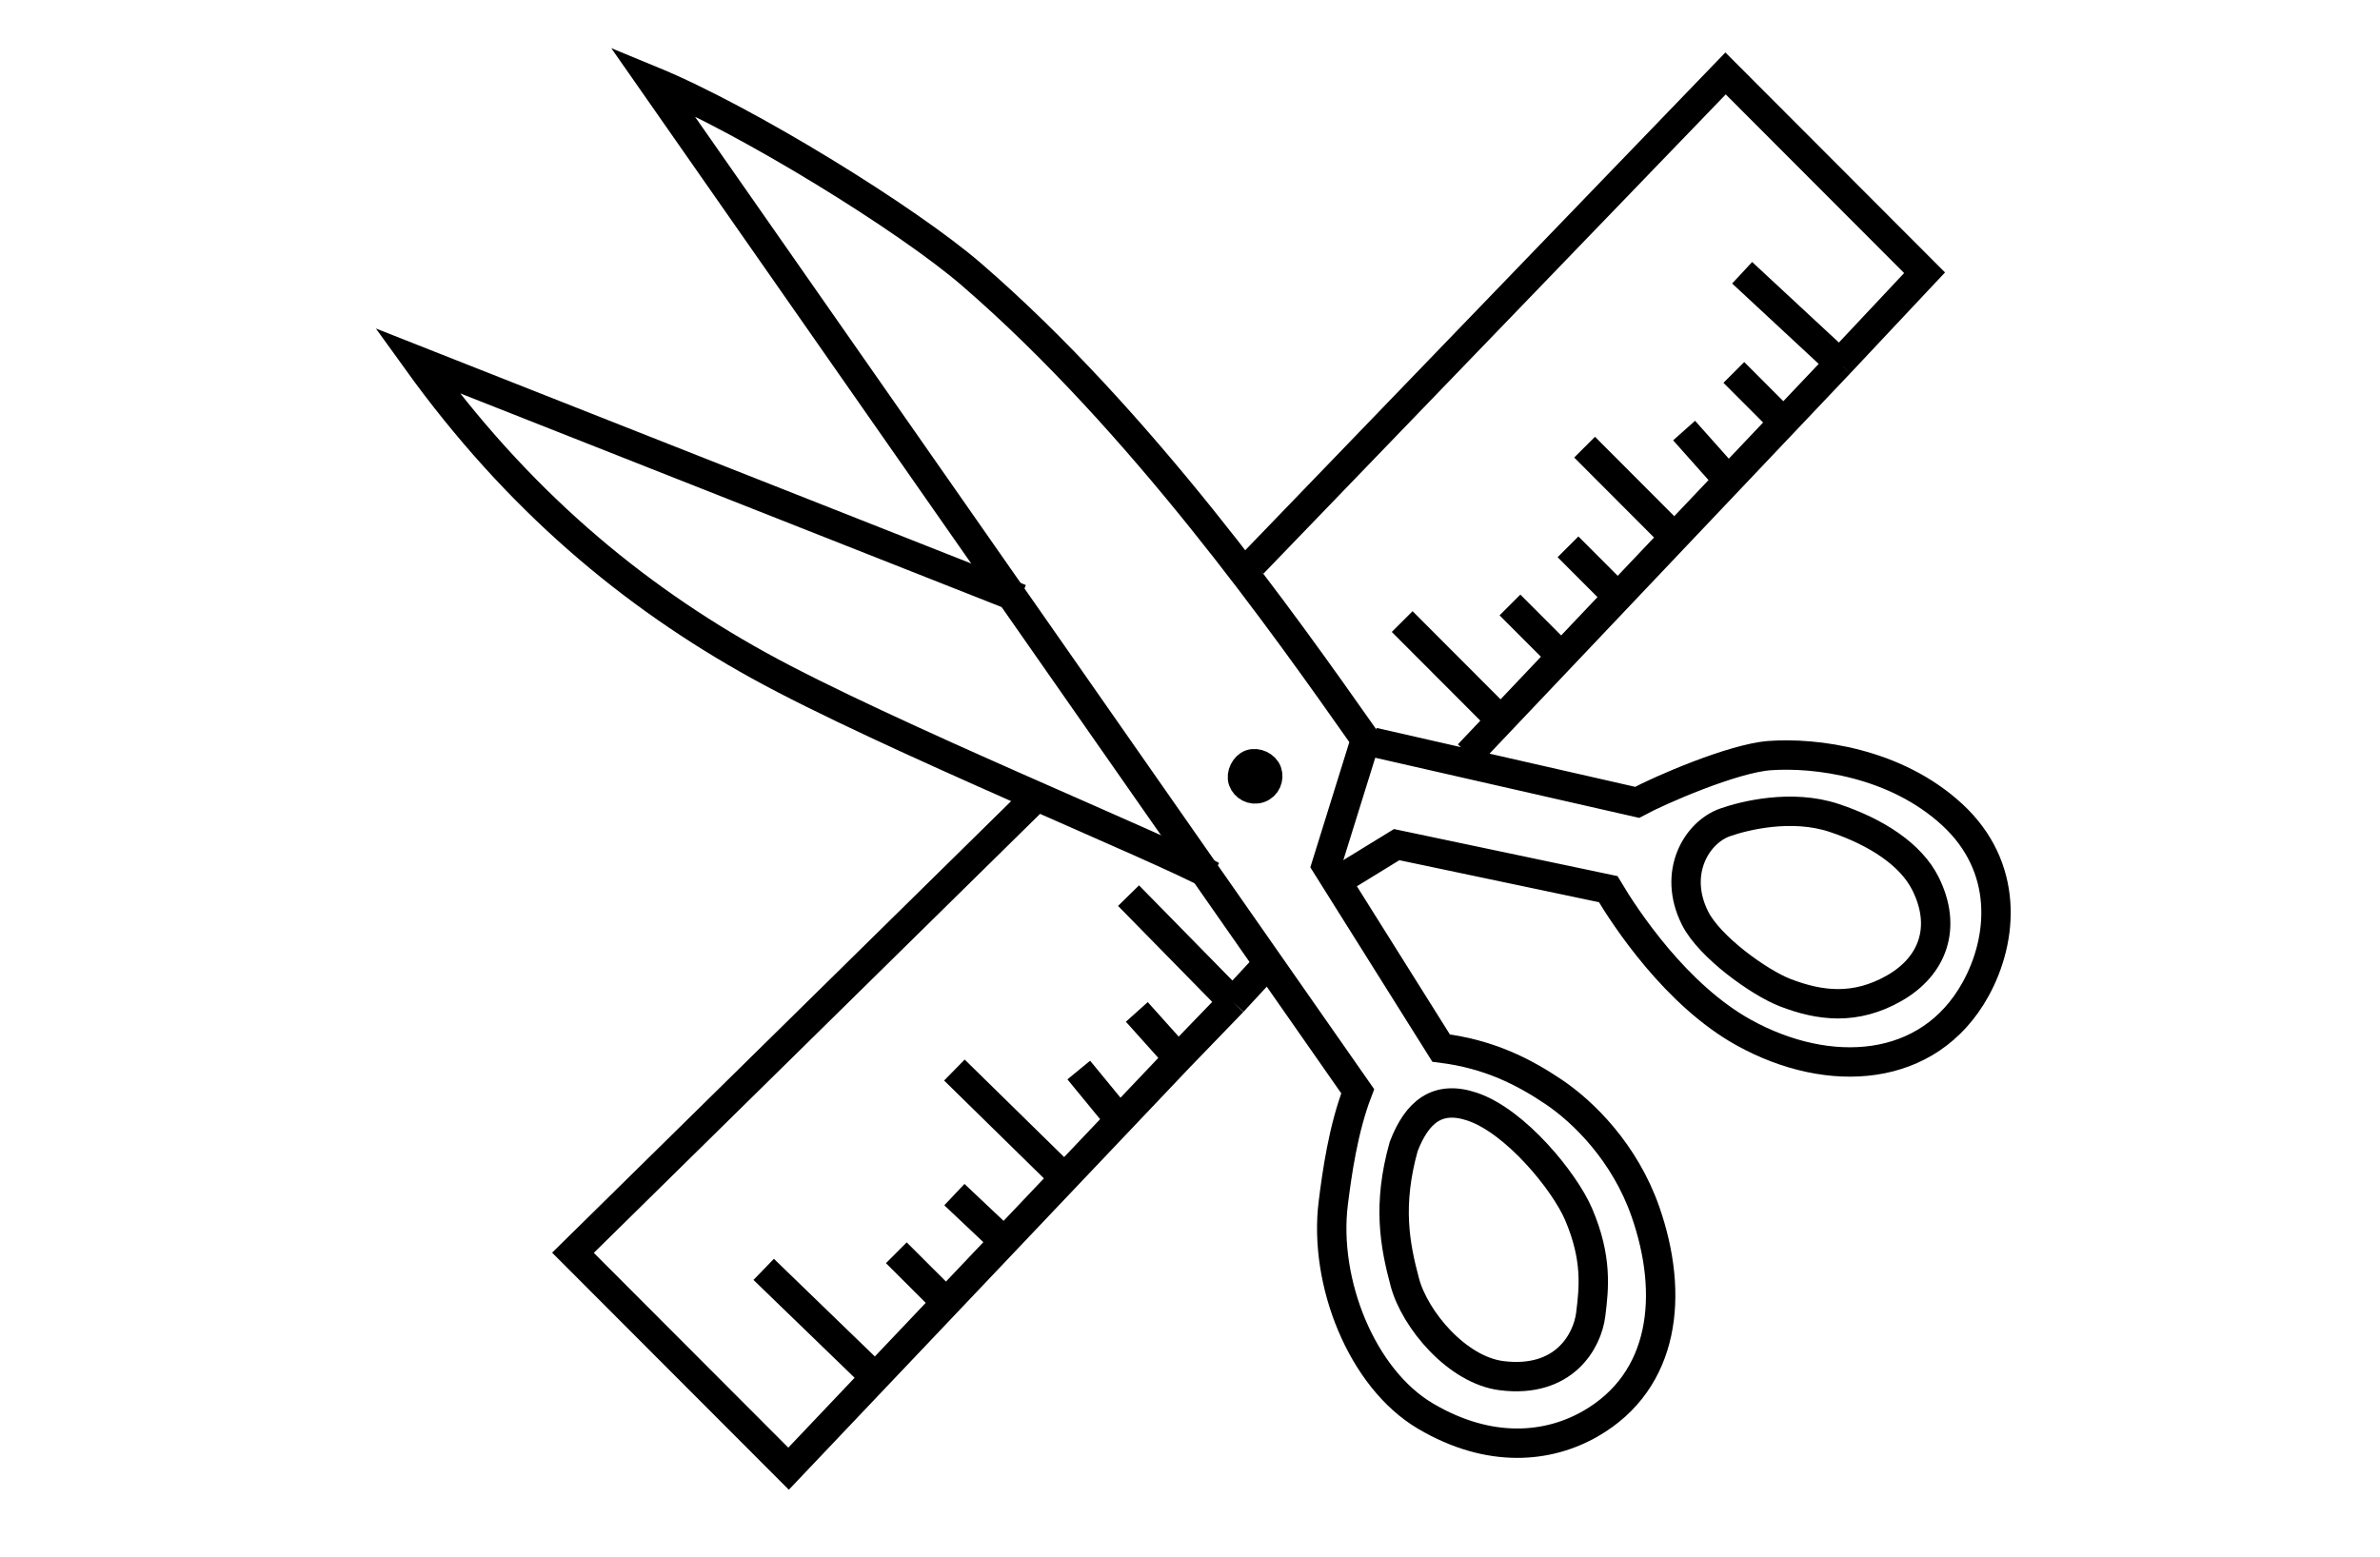 <svg width="162" height="106" viewBox="0 0 162 106" fill="none" xmlns="http://www.w3.org/2000/svg">
  <g id="tailored-solutions">
    <path id="ruler"
      d="M70.607 54.196L39 85.298L53.675 100L59.578 93.78M86.411 65.506L83.908 68.212M85.282 38.363L117.454 5L131 18.571L125.215 24.732M99.957 51.369L117.652 32.708M59.578 93.78L51.982 86.429M59.578 93.78L64.408 88.691M64.408 88.691L61.012 85.298M64.408 88.691L68.35 84.537M68.35 84.537L64.963 81.339M68.35 84.537L72.458 80.208M72.458 80.208L64.963 72.857M72.458 80.208L76.215 76.25M76.215 76.25L73.429 72.857M76.215 76.25L80.203 72.048M80.203 72.048L77.38 68.899M80.203 72.048L83.908 68.212M83.908 68.212L76.816 60.982M102.215 49.107L95.442 42.321M106.166 44.583L102.779 41.191M110.117 40.625L106.73 37.232M114.067 36.667L107.859 30.446M117.652 32.708L114.632 29.316M117.652 32.708L121.405 28.75M121.405 28.75L118.018 25.357M121.405 28.75L125.215 24.732M125.215 24.732L118.583 18.571"
      stroke="black" stroke-width="2" />
    <g id="scissors">
      <g id="scissors-hand-1">
        <path
          d="M95.622 87.303C94.942 84.755 94.431 82.049 95.546 78.059C96.455 75.71 97.83 74.558 100.194 75.346C103.15 76.331 106.494 80.443 107.447 82.667C108.724 85.647 108.503 87.681 108.276 89.5C108.048 91.319 106.457 94.198 102.214 93.667C99.183 93.289 96.302 89.85 95.622 87.303Z"
          stroke="black" stroke-width="2" />
        <path
          d="M90.282 58.913L98.092 71.361C101.385 71.772 103.726 72.985 105.747 74.342C107.767 75.699 110.591 78.464 112 82.5C113.97 88.145 113.348 94 108.276 96.927C105.392 98.591 101.4 98.995 97.038 96.425C92.677 93.856 90.082 87.272 90.752 81.915C91.001 79.922 91.425 76.875 92.416 74.3L44.377 5.5C50.818 8.152 61.762 14.917 66.123 18.684C77.668 28.654 87.507 42.629 92.778 50.117L92.947 50.356L90.282 58.913Z"
          stroke="black" stroke-width="2" />
      </g>
      <path id="scissors-hand-2"
        d="M69.457 40.764L28.389 24.549C35.209 34.02 43.013 40.537 51.651 45.31C60.289 50.084 79.232 57.787 82.49 59.631M93.477 50.538L111.435 54.63C112.975 53.796 117.966 51.629 120.452 51.447C123.558 51.22 129.014 51.902 132.878 55.463C136.742 59.024 136.379 63.904 134.469 67.359C131.287 73.118 124.468 73.497 118.709 70.314C114.102 67.769 110.652 62.535 109.465 60.54L95.068 57.509L91.734 59.555M117.421 55.994C118.709 55.539 121.949 54.725 124.846 55.691C127.744 56.656 130.074 58.191 131.06 60.161C132.537 63.116 131.59 65.768 128.938 67.283C126.286 68.799 123.861 68.496 121.512 67.587C119.751 66.905 116.36 64.48 115.375 62.51C113.829 59.419 115.489 56.675 117.421 55.994Z"
        stroke="black" stroke-width="2" />
      <path id="vertex"
        d="M85.716 53.669C85.23 53.84 84.751 53.549 84.606 53.14C84.461 52.732 84.75 52.17 85.136 52.035C85.546 51.891 86.101 52.156 86.246 52.564C86.391 52.973 86.202 53.499 85.716 53.669Z"
        fill="black" stroke="black" stroke-width="2" />
    </g>
  </g>
</svg>